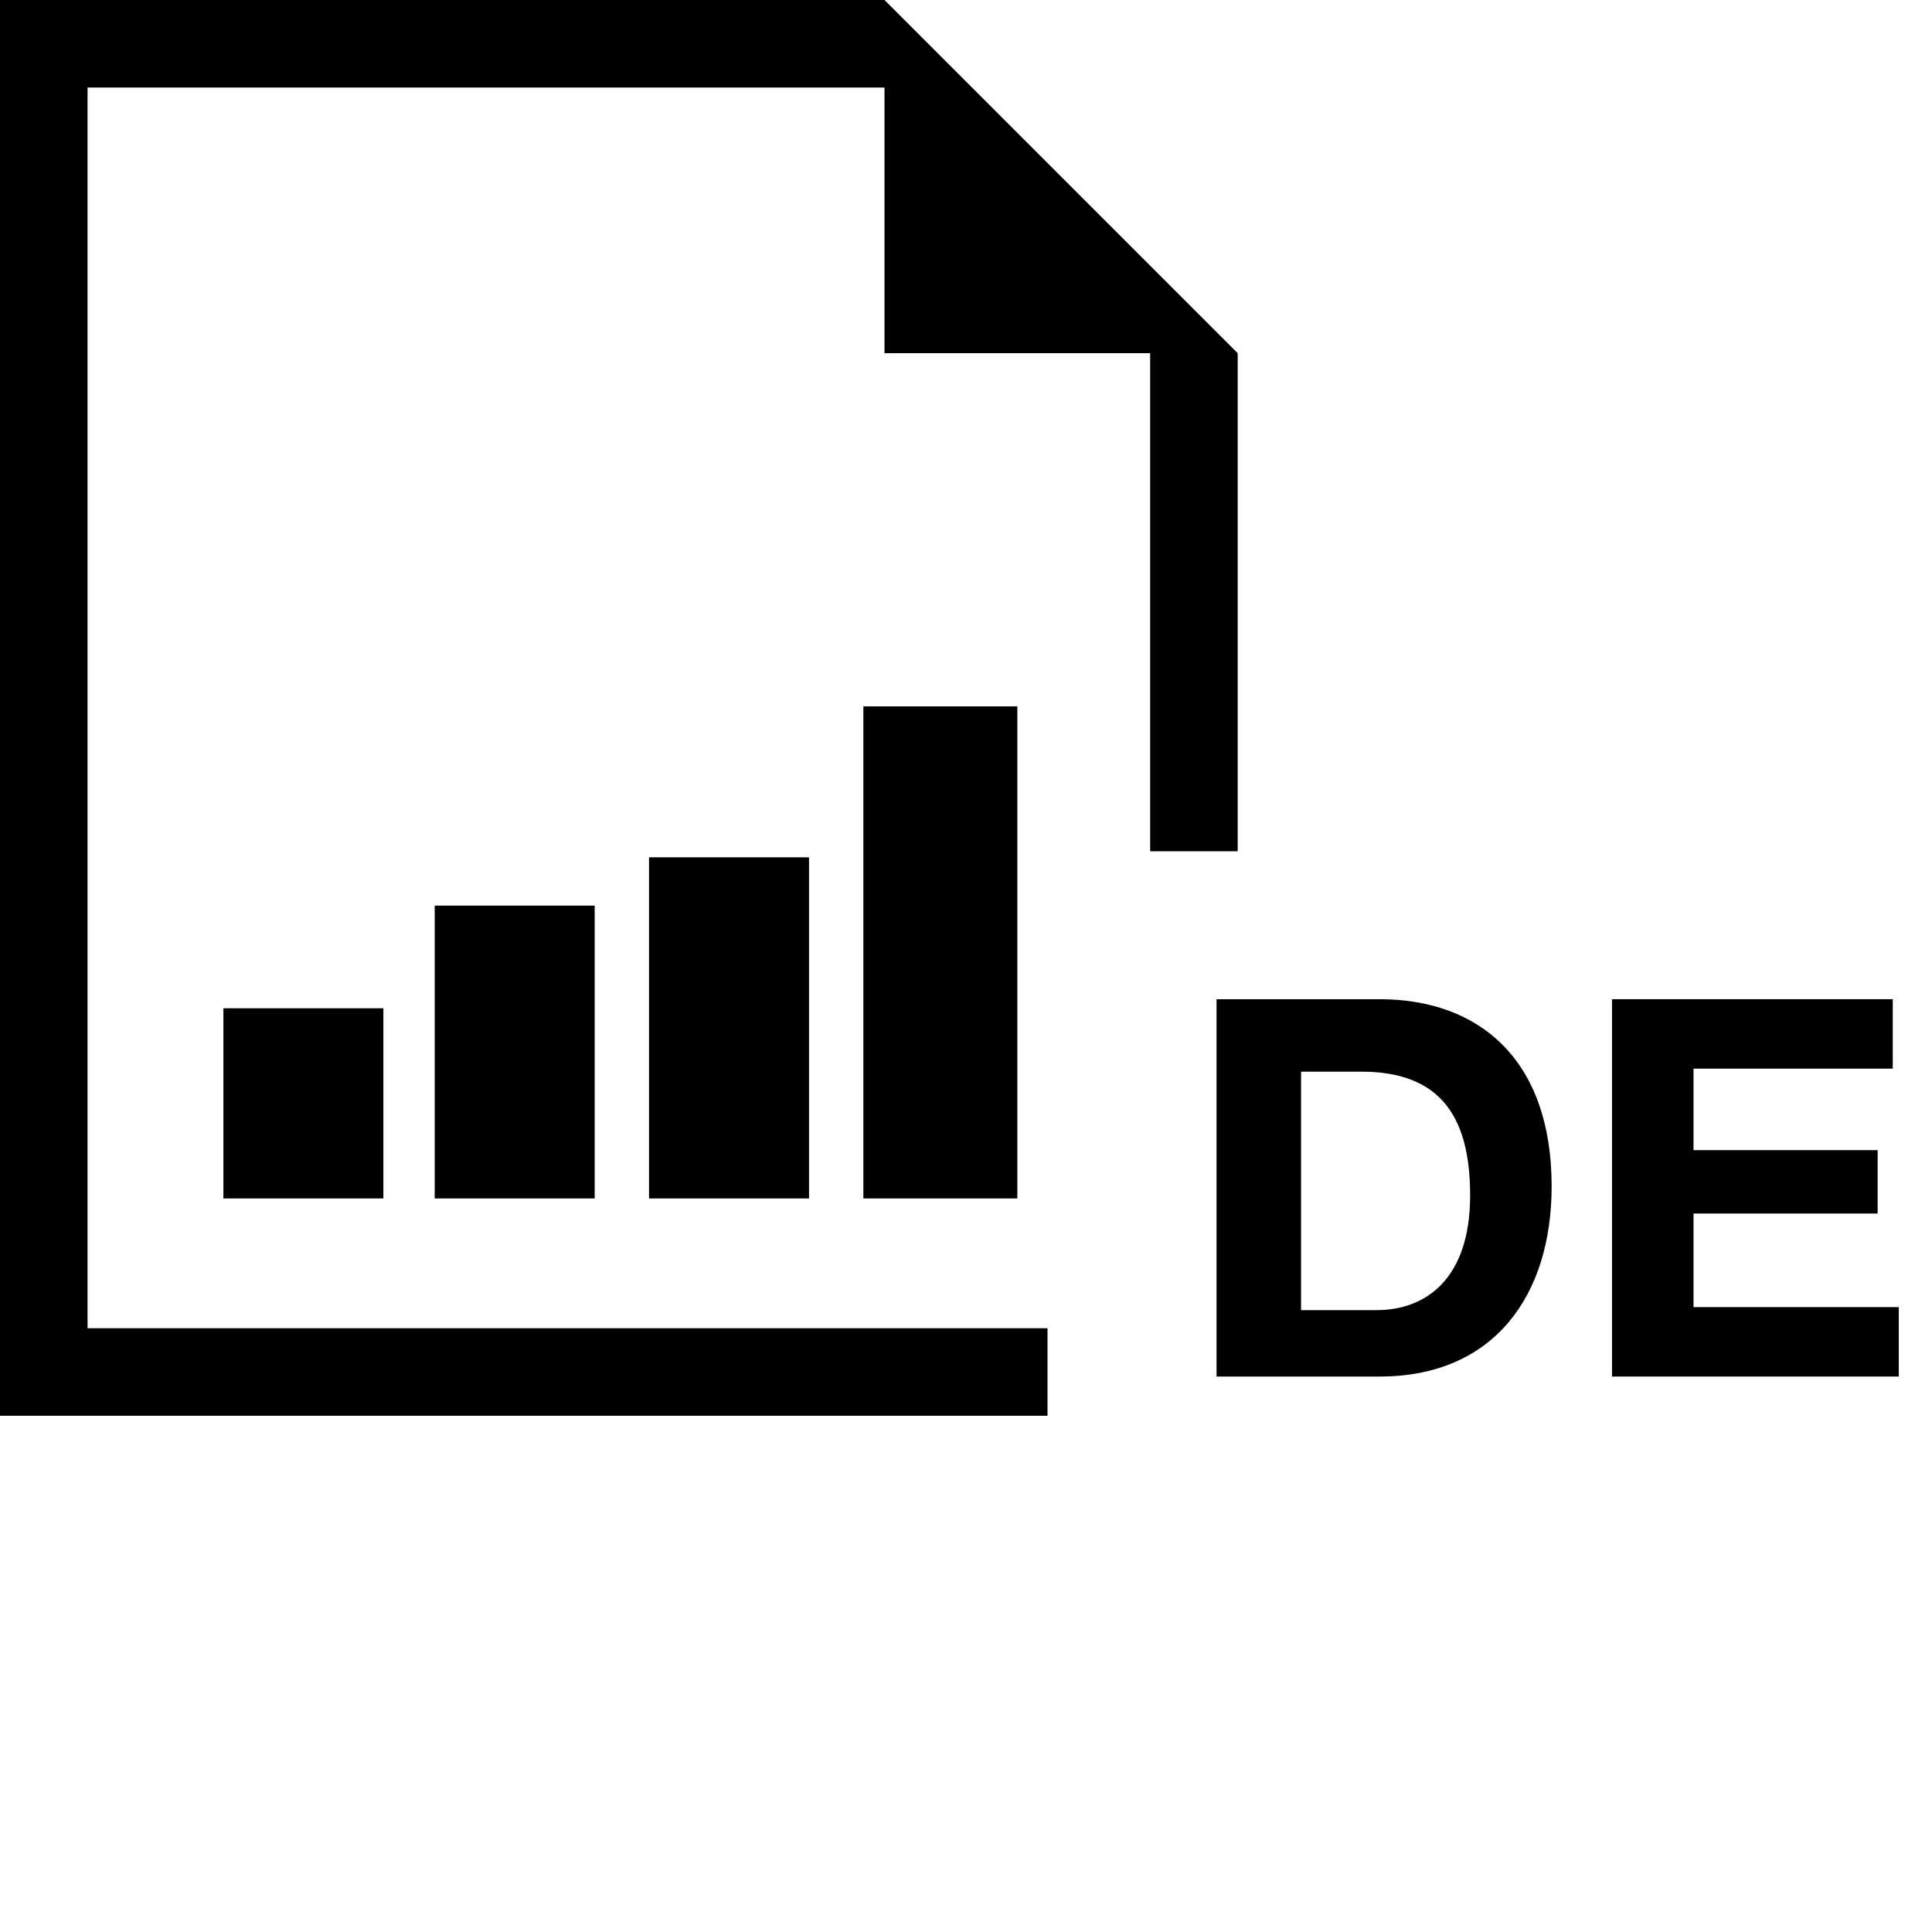 <?xml version="1.0" encoding="utf-8"?>
<!-- Generator: Adobe Illustrator 18.1.1, SVG Export Plug-In . SVG Version: 6.00 Build 0)  -->
<!DOCTYPE svg PUBLIC "-//W3C//DTD SVG 1.1//EN" "http://www.w3.org/Graphics/SVG/1.1/DTD/svg11.dtd">
<svg version="1.1" id="Layer_1" xmlns="http://www.w3.org/2000/svg" xmlns:xlink="http://www.w3.org/1999/xlink" x="0px" y="0px"
	 viewBox="0 0 64 64" enable-background="new 0 0 64 64" xml:space="preserve">
<g>
	<polygon points="34.7,44 2.9,44 2.9,2.9 29.3,2.9 29.3,11.7 38.1,11.7 38.1,28.2 41,28.2 41,11.7 29.3,0 0,0 0,46.9 34.7,46.9 	"/>
	<path d="M7.4,39.7h5.3v-6.3H7.4V39.7z M14.4,39.7h5.3v-9.7h-5.3V39.7z M21.5,39.7h5.3V28.4h-5.3V39.7z M28.6,39.7h5.1V23.4h-5.1
		V39.7z"/>
</g>
<g>
	<path d="M40.3,33.1h5.4c3.3,0,5.7,2,5.7,6.2c0,3.6-1.9,6.3-5.7,6.3h-5.4V33.1z M43.1,43.4h2.5c1.6,0,3.1-1,3.1-3.8
		c0-2.5-0.9-4.1-3.6-4.1h-2V43.4z"/>
	<path d="M53.3,33.1h9.4v2.3h-6.6v2.7h6.1v2.1h-6.1v3.1h6.8v2.3h-9.5V33.1z"/>
</g>
</svg>
